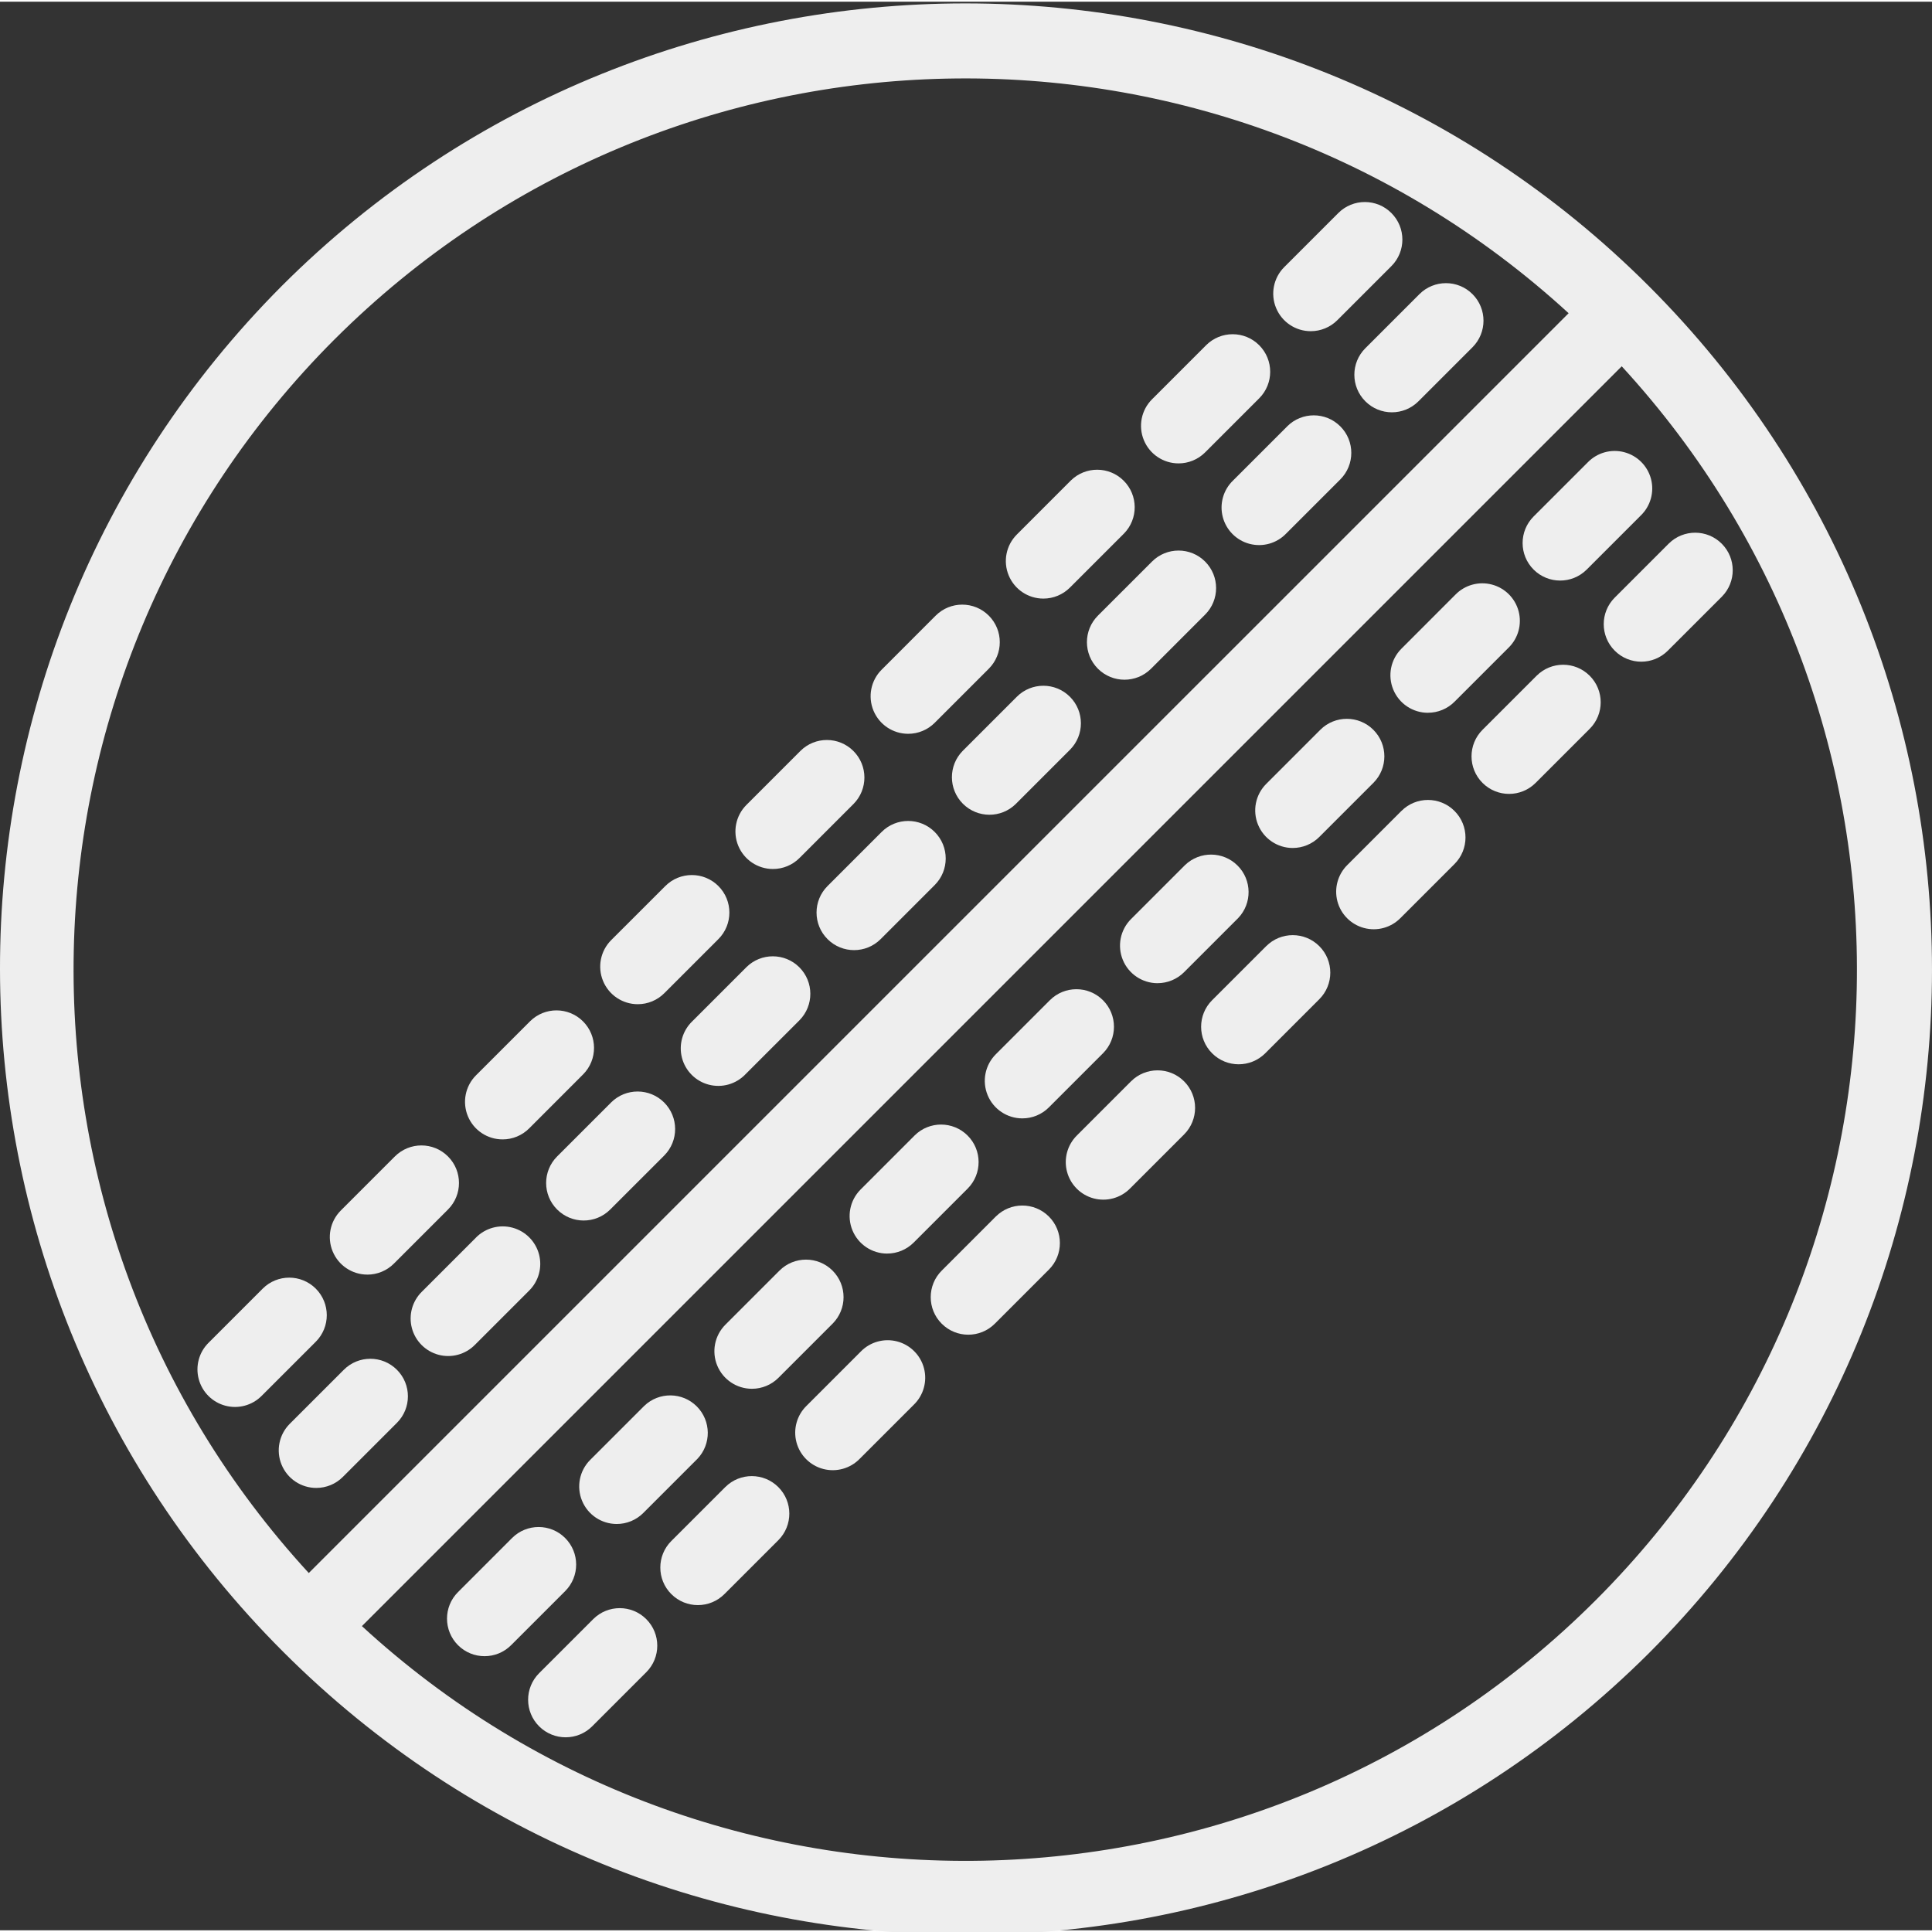 <?xml version="1.0"?>
<svg xmlns="http://www.w3.org/2000/svg" xmlns:xlink="http://www.w3.org/1999/xlink" xmlns:svgjs="http://svgjs.com/svgjs" version="1.1" width="512" height="512" x="0" y="0" viewBox="0 0 411.725 411" style="enable-background:new 0 0 512 512" xml:space="preserve" class=""><rect x="0" y="0" width="411.725" height="411" fill="#333333" stroke="none"/><g><path xmlns="http://www.w3.org/2000/svg" d="m60.023 60.605c-80.156 80.504-80.012 210.707.32 291.039s210.531 80.473 291.039.316c80.457-80.457 80.457-210.902 0-291.355-80.328-80.324-211.031-80.324-291.359 0zm11.316 11.312c72.055-71.895 187.93-74.328 262.945-5.531l-268.48 268.477c-68.922-74.969-66.48-190.941 5.531-262.945zm268.727 268.73c-72.191 72.191-188.492 74.027-262.941 5.527l268.477-268.477c68.922 74.969 66.484 190.945-5.531 262.949zm0 0" fill="#eeeeee" data-original="#000000" style="" class=""/><path xmlns="http://www.w3.org/2000/svg" d="m187.883 176.934-11.527 11.527c-3.125 3.125-3.125 8.188 0 11.312s8.191 3.125 11.316 0l11.523-11.527c3.125-3.121 3.125-8.188 0-11.312s-8.191-3.125-11.312 0zm0 0" fill="#eeeeee" data-original="#000000" style="" class=""/><path xmlns="http://www.w3.org/2000/svg" d="m217.867 237.973c2.125.004 4.16-.84 5.66-2.344l11.523-11.523c3.125-3.125 3.125-8.191 0-11.316s-8.191-3.121-11.312 0l-11.527 11.527c-2.289 2.289-2.973 5.727-1.734 8.719 1.238 2.988 4.156 4.938 7.391 4.938zm0 0" fill="#eeeeee" data-original="#000000" style="" class=""/><path xmlns="http://www.w3.org/2000/svg" d="m216.695 148.121-11.527 11.527c-3.09 3.129-3.074 8.168.035 11.277s8.148 3.125 11.277.035l11.527-11.527c3.125-3.125 3.125-8.188 0-11.312s-8.191-3.125-11.312 0zm0 0" fill="#eeeeee" data-original="#000000" style="" class=""/><path xmlns="http://www.w3.org/2000/svg" d="m246.684 209.16c2.121 0 4.156-.844 5.656-2.344l11.523-11.527c3.008-3.141 2.953-8.113-.125-11.188-3.074-3.074-8.043-3.129-11.188-.121l-11.527 11.527c-2.285 2.289-2.969 5.727-1.73 8.719 1.238 2.988 4.152 4.938 7.391 4.938zm0 0" fill="#eeeeee" data-original="#000000" style="" class=""/><path xmlns="http://www.w3.org/2000/svg" d="m245.504 119.309-11.527 11.523c-3.125 3.125-3.121 8.191 0 11.316 3.125 3.125 8.191 3.121 11.316 0l11.523-11.527c3.125-3.125 3.125-8.188 0-11.312s-8.188-3.125-11.312 0zm0 0" fill="#eeeeee" data-original="#000000" style="" class=""/><path xmlns="http://www.w3.org/2000/svg" d="m275.496 180.348c2.121 0 4.156-.844 5.656-2.344l11.523-11.523c3.125-3.125 3.125-8.188 0-11.312s-8.188-3.125-11.312 0l-11.523 11.527c-2.289 2.285-2.973 5.727-1.734 8.715 1.238 2.992 4.156 4.938 7.391 4.941zm0 0" fill="#eeeeee" data-original="#000000" style="" class=""/><path xmlns="http://www.w3.org/2000/svg" d="m159.07 205.746-11.527 11.527c-2.094 2.004-2.941 4.988-2.211 7.793.73 2.805 2.922 4.996 5.73 5.727 2.805.73 5.789-.117 7.793-2.211l11.527-11.523c3.09-3.133 3.074-8.172-.035-11.281s-8.148-3.125-11.277-.035zm0 0" fill="#eeeeee" data-original="#000000" style="" class=""/><path xmlns="http://www.w3.org/2000/svg" d="m189.055 266.781c2.125.004 4.16-.84 5.66-2.344l11.523-11.523c3.094-3.133 3.078-8.168-.035-11.281-3.109-3.109-8.148-3.125-11.277-.031l-11.523 11.527c-2.289 2.289-2.973 5.73-1.734 8.719 1.238 2.988 4.156 4.938 7.395 4.938zm0 0" fill="#eeeeee" data-original="#000000" style="" class=""/><path xmlns="http://www.w3.org/2000/svg" d="m130.254 234.562-11.523 11.52c-3.125 3.125-3.125 8.191 0 11.312 3.125 3.125 8.191 3.125 11.312 0l11.527-11.523c3.09-3.133 3.074-8.168-.035-11.281-3.113-3.109-8.152-3.125-11.281-.031zm0 0" fill="#eeeeee" data-original="#000000" style="" class=""/><path xmlns="http://www.w3.org/2000/svg" d="m160.242 295.598c2.121.004 4.16-.84 5.656-2.344l11.527-11.523c3.125-3.125 3.125-8.191 0-11.316-3.125-3.121-8.191-3.121-11.316.004l-11.523 11.523c-2.289 2.289-2.973 5.73-1.734 8.719 1.238 2.988 4.156 4.938 7.391 4.938zm0 0" fill="#eeeeee" data-original="#000000" style="" class=""/><path xmlns="http://www.w3.org/2000/svg" d="m101.441 263.375-11.523 11.523c-2.059 2.012-2.879 4.977-2.145 7.762.734 2.785 2.91 4.957 5.695 5.695 2.785.734 5.746-.086 7.762-2.145l11.527-11.527c2.039-2.02 2.844-4.973 2.109-7.746-.738-2.773-2.906-4.941-5.68-5.68-2.773-.734-5.727.07-7.746 2.109zm0 0" fill="#eeeeee" data-original="#000000" style="" class=""/><path xmlns="http://www.w3.org/2000/svg" d="m131.43 324.41c2.121.004 4.16-.84 5.656-2.34l11.527-11.527c3.008-3.141 2.953-8.113-.121-11.188-3.074-3.078-8.047-3.133-11.188-.125l-11.527 11.523c-2.289 2.289-2.973 5.73-1.734 8.719 1.238 2.992 4.156 4.941 7.391 4.938zm0 0" fill="#eeeeee" data-original="#000000" style="" class=""/><path xmlns="http://www.w3.org/2000/svg" d="m67.402 316.727c2.125.004 4.16-.84 5.656-2.34l11.527-11.527c3.125-3.125 3.125-8.191 0-11.312-3.125-3.125-8.191-3.125-11.316 0l-11.527 11.523c-2.285 2.289-2.969 5.73-1.73 8.719 1.238 2.988 4.152 4.938 7.391 4.938zm0 0" fill="#eeeeee" data-original="#000000" style="" class=""/><path xmlns="http://www.w3.org/2000/svg" d="m120.438 327.402c-3.121-3.125-8.188-3.125-11.312 0l-11.523 11.527c-3.121 3.121-3.121 8.188.004 11.312s8.188 3.125 11.312 0l11.527-11.527c3.121-3.125 3.117-8.188-.008-11.312zm0 0" fill="#eeeeee" data-original="#000000" style="" class=""/><path xmlns="http://www.w3.org/2000/svg" d="m274.32 90.496-11.527 11.523c-2.094 2.008-2.941 4.988-2.211 7.793.73 2.809 2.922 5 5.727 5.73 2.809.73 5.789-.113 7.793-2.211l11.527-11.523c3.125-3.125 3.125-8.191 0-11.312-3.125-3.125-8.191-3.125-11.316 0zm0 0" fill="#eeeeee" data-original="#000000" style="" class=""/><path xmlns="http://www.w3.org/2000/svg" d="m304.305 151.531c2.121.004 4.156-.84 5.656-2.34l11.527-11.527c2.059-2.012 2.875-4.977 2.141-7.762-.734-2.781-2.91-4.957-5.695-5.691-2.781-.734-5.746.082-7.762 2.141l-11.52 11.531c-2.289 2.285-2.973 5.727-1.734 8.715 1.238 2.992 4.152 4.941 7.391 4.941zm0 0" fill="#eeeeee" data-original="#000000" style="" class=""/><path xmlns="http://www.w3.org/2000/svg" d="m290.969 85.16c3.121 3.125 8.188 3.125 11.312 0l11.523-11.523c3.121-3.125 3.121-8.191-.004-11.316-3.121-3.121-8.188-3.121-11.312.004l-11.523 11.523c-3.125 3.125-3.121 8.191.004 11.312zm0 0" fill="#eeeeee" data-original="#000000" style="" class=""/><path xmlns="http://www.w3.org/2000/svg" d="m338.348 98.184-11.523 11.52c-3.125 3.125-3.125 8.191 0 11.316 3.125 3.121 8.191 3.121 11.312 0l11.527-11.527c2.078-2.008 2.914-4.984 2.18-7.781-.734-2.797-2.918-4.98-5.715-5.711-2.797-.734-5.77.102-7.781 2.184zm0 0" fill="#eeeeee" data-original="#000000" style="" class=""/><path xmlns="http://www.w3.org/2000/svg" d="m241.023 230.082-11.52 11.523c-2.043 2.016-2.848 4.973-2.109 7.746.738 2.773 2.902 4.938 5.676 5.676 2.773.734 5.73-.07 7.746-2.109l11.527-11.527c3.121-3.125 3.121-8.191-.004-11.312-3.125-3.125-8.191-3.121-11.316.004zm0 0" fill="#eeeeee" data-original="#000000" style="" class=""/><path xmlns="http://www.w3.org/2000/svg" d="m269.84 201.266-11.527 11.523c-3.125 3.125-3.125 8.191 0 11.316s8.191 3.121 11.316 0l11.523-11.523c3.125-3.125 3.125-8.191 0-11.312-3.125-3.125-8.191-3.125-11.312 0zm0 0" fill="#eeeeee" data-original="#000000" style="" class=""/><path xmlns="http://www.w3.org/2000/svg" d="m298.652 172.453-11.527 11.527c-2.039 2.02-2.844 4.973-2.109 7.746.738 2.773 2.906 4.941 5.68 5.676 2.773.738 5.727-.066 7.742-2.109l11.527-11.523c3.125-3.125 3.125-8.191 0-11.312-3.125-3.125-8.191-3.125-11.312 0zm0 0" fill="#eeeeee" data-original="#000000" style="" class=""/><path xmlns="http://www.w3.org/2000/svg" d="m212.211 258.891-11.523 11.527c-3.125 3.125-3.125 8.191 0 11.312 3.125 3.125 8.191 3.125 11.316 0l11.523-11.527c3.125-3.121 3.125-8.188 0-11.312s-8.191-3.125-11.312 0zm0 0" fill="#eeeeee" data-original="#000000" style="" class=""/><path xmlns="http://www.w3.org/2000/svg" d="m183.402 287.703-11.527 11.527c-2.059 2.012-2.879 4.977-2.145 7.762.734 2.785 2.91 4.957 5.695 5.691 2.785.734 5.746-.082 7.762-2.141l11.527-11.523c2.086-2.008 2.926-4.988 2.195-7.789-.73-2.801-2.918-4.988-5.719-5.723-2.801-.73-5.781.109-7.789 2.195zm0 0" fill="#eeeeee" data-original="#000000" style="" class=""/><path xmlns="http://www.w3.org/2000/svg" d="m154.586 316.52-11.527 11.523c-3.121 3.125-3.121 8.191.004 11.312 3.125 3.125 8.188 3.125 11.312 0l11.527-11.523c3.094-3.133 3.078-8.168-.035-11.281-3.109-3.109-8.148-3.125-11.277-.031zm0 0" fill="#eeeeee" data-original="#000000" style="" class=""/><path xmlns="http://www.w3.org/2000/svg" d="m126.414 344.691-11.527 11.523c-3.121 3.125-3.121 8.191.004 11.316 3.125 3.121 8.188 3.121 11.312-.004l11.523-11.523c3.125-3.125 3.125-8.191 0-11.312-3.121-3.125-8.188-3.125-11.312 0zm0 0" fill="#eeeeee" data-original="#000000" style="" class=""/><path xmlns="http://www.w3.org/2000/svg" d="m327.465 143.641-11.527 11.523c-3.125 3.125-3.125 8.191 0 11.316s8.191 3.125 11.316 0l11.523-11.523c3.125-3.125 3.125-8.191 0-11.312-3.125-3.125-8.188-3.125-11.312 0zm0 0" fill="#eeeeee" data-original="#000000" style="" class=""/><path xmlns="http://www.w3.org/2000/svg" d="m344.113 138.305c3.121 3.125 8.188 3.125 11.312 0l11.527-11.523c3.09-3.129 3.074-8.168-.035-11.277-3.113-3.113-8.152-3.129-11.281-.035l-11.523 11.523c-3.125 3.125-3.125 8.188 0 11.312zm0 0" fill="#eeeeee" data-original="#000000" style="" class=""/><path xmlns="http://www.w3.org/2000/svg" d="m164.723 184.828c2.125.004 4.16-.84 5.66-2.344l11.52-11.523c3.094-3.133 3.078-8.168-.035-11.281-3.109-3.109-8.148-3.125-11.277-.031l-11.523 11.523c-2.285 2.289-2.973 5.73-1.734 8.719s4.156 4.938 7.391 4.938zm0 0" fill="#eeeeee" data-original="#000000" style="" class=""/><path xmlns="http://www.w3.org/2000/svg" d="m193.539 156.016c2.121.004 4.156-.84 5.656-2.344l11.523-11.523c3.125-3.125 3.125-8.191 0-11.316s-8.191-3.125-11.316 0l-11.523 11.527c-2.289 2.289-2.973 5.727-1.734 8.719 1.238 2.988 4.156 4.938 7.391 4.938zm0 0" fill="#eeeeee" data-original="#000000" style="" class=""/><path xmlns="http://www.w3.org/2000/svg" d="m222.352 127.203c2.121 0 4.156-.844 5.656-2.344l11.527-11.527c3.062-3.133 3.035-8.148-.066-11.25-3.098-3.098-8.113-3.125-11.25-.062l-11.523 11.527c-2.289 2.285-2.973 5.727-1.734 8.715 1.238 2.992 4.152 4.941 7.391 4.941zm0 0" fill="#eeeeee" data-original="#000000" style="" class=""/><path xmlns="http://www.w3.org/2000/svg" d="m135.91 213.641c2.125.004 4.16-.84 5.66-2.344l11.523-11.523c3.125-3.125 3.125-8.191 0-11.316-3.125-3.121-8.191-3.121-11.312.004l-11.527 11.52c-2.289 2.289-2.973 5.73-1.734 8.719 1.238 2.992 4.156 4.941 7.391 4.941zm0 0" fill="#eeeeee" data-original="#000000" style="" class=""/><path xmlns="http://www.w3.org/2000/svg" d="m107.102 242.453c2.125.004 4.16-.84 5.66-2.34l11.52-11.531c3.094-3.129 3.078-8.168-.035-11.281-3.109-3.109-8.148-3.125-11.277-.031l-11.527 11.523c-2.289 2.289-2.973 5.73-1.734 8.719 1.238 2.992 4.156 4.941 7.391 4.938zm0 0" fill="#eeeeee" data-original="#000000" style="" class=""/><path xmlns="http://www.w3.org/2000/svg" d="m78.285 271.27c2.121 0 4.16-.844 5.656-2.344l11.527-11.527c3.125-3.125 3.125-8.191 0-11.316s-8.191-3.125-11.316 0l-11.523 11.523c-2.289 2.289-2.973 5.73-1.734 8.719 1.238 2.992 4.156 4.941 7.391 4.941zm0 0" fill="#eeeeee" data-original="#000000" style="" class=""/><path xmlns="http://www.w3.org/2000/svg" d="m67.297 274.258c-3.125-3.125-8.191-3.125-11.316 0l-11.523 11.523c-2.043 2.016-2.848 4.973-2.109 7.746.734 2.773 2.902 4.941 5.676 5.676 2.773.738 5.73-.066 7.746-2.109l11.527-11.523c3.121-3.125 3.121-8.188 0-11.312zm0 0" fill="#eeeeee" data-original="#000000" style="" class=""/><path xmlns="http://www.w3.org/2000/svg" d="m251.164 98.391c2.121 0 4.16-.844 5.656-2.344l11.527-11.527c3.121-3.125 3.121-8.188-.004-11.312-3.121-3.125-8.188-3.125-11.312 0l-11.527 11.527c-2.289 2.285-2.973 5.727-1.734 8.715 1.238 2.992 4.156 4.938 7.391 4.941zm0 0" fill="#eeeeee" data-original="#000000" style="" class=""/><path xmlns="http://www.w3.org/2000/svg" d="m279.336 70.215c2.121.004 4.16-.84 5.656-2.34l11.527-11.527c3.121-3.125 3.121-8.191-.004-11.312-3.121-3.125-8.188-3.125-11.312 0l-11.523 11.523c-2.289 2.289-2.973 5.73-1.734 8.719 1.238 2.992 4.156 4.941 7.391 4.938zm0 0" fill="#eeeeee" data-original="#000000" style="" class=""/></g></svg>
